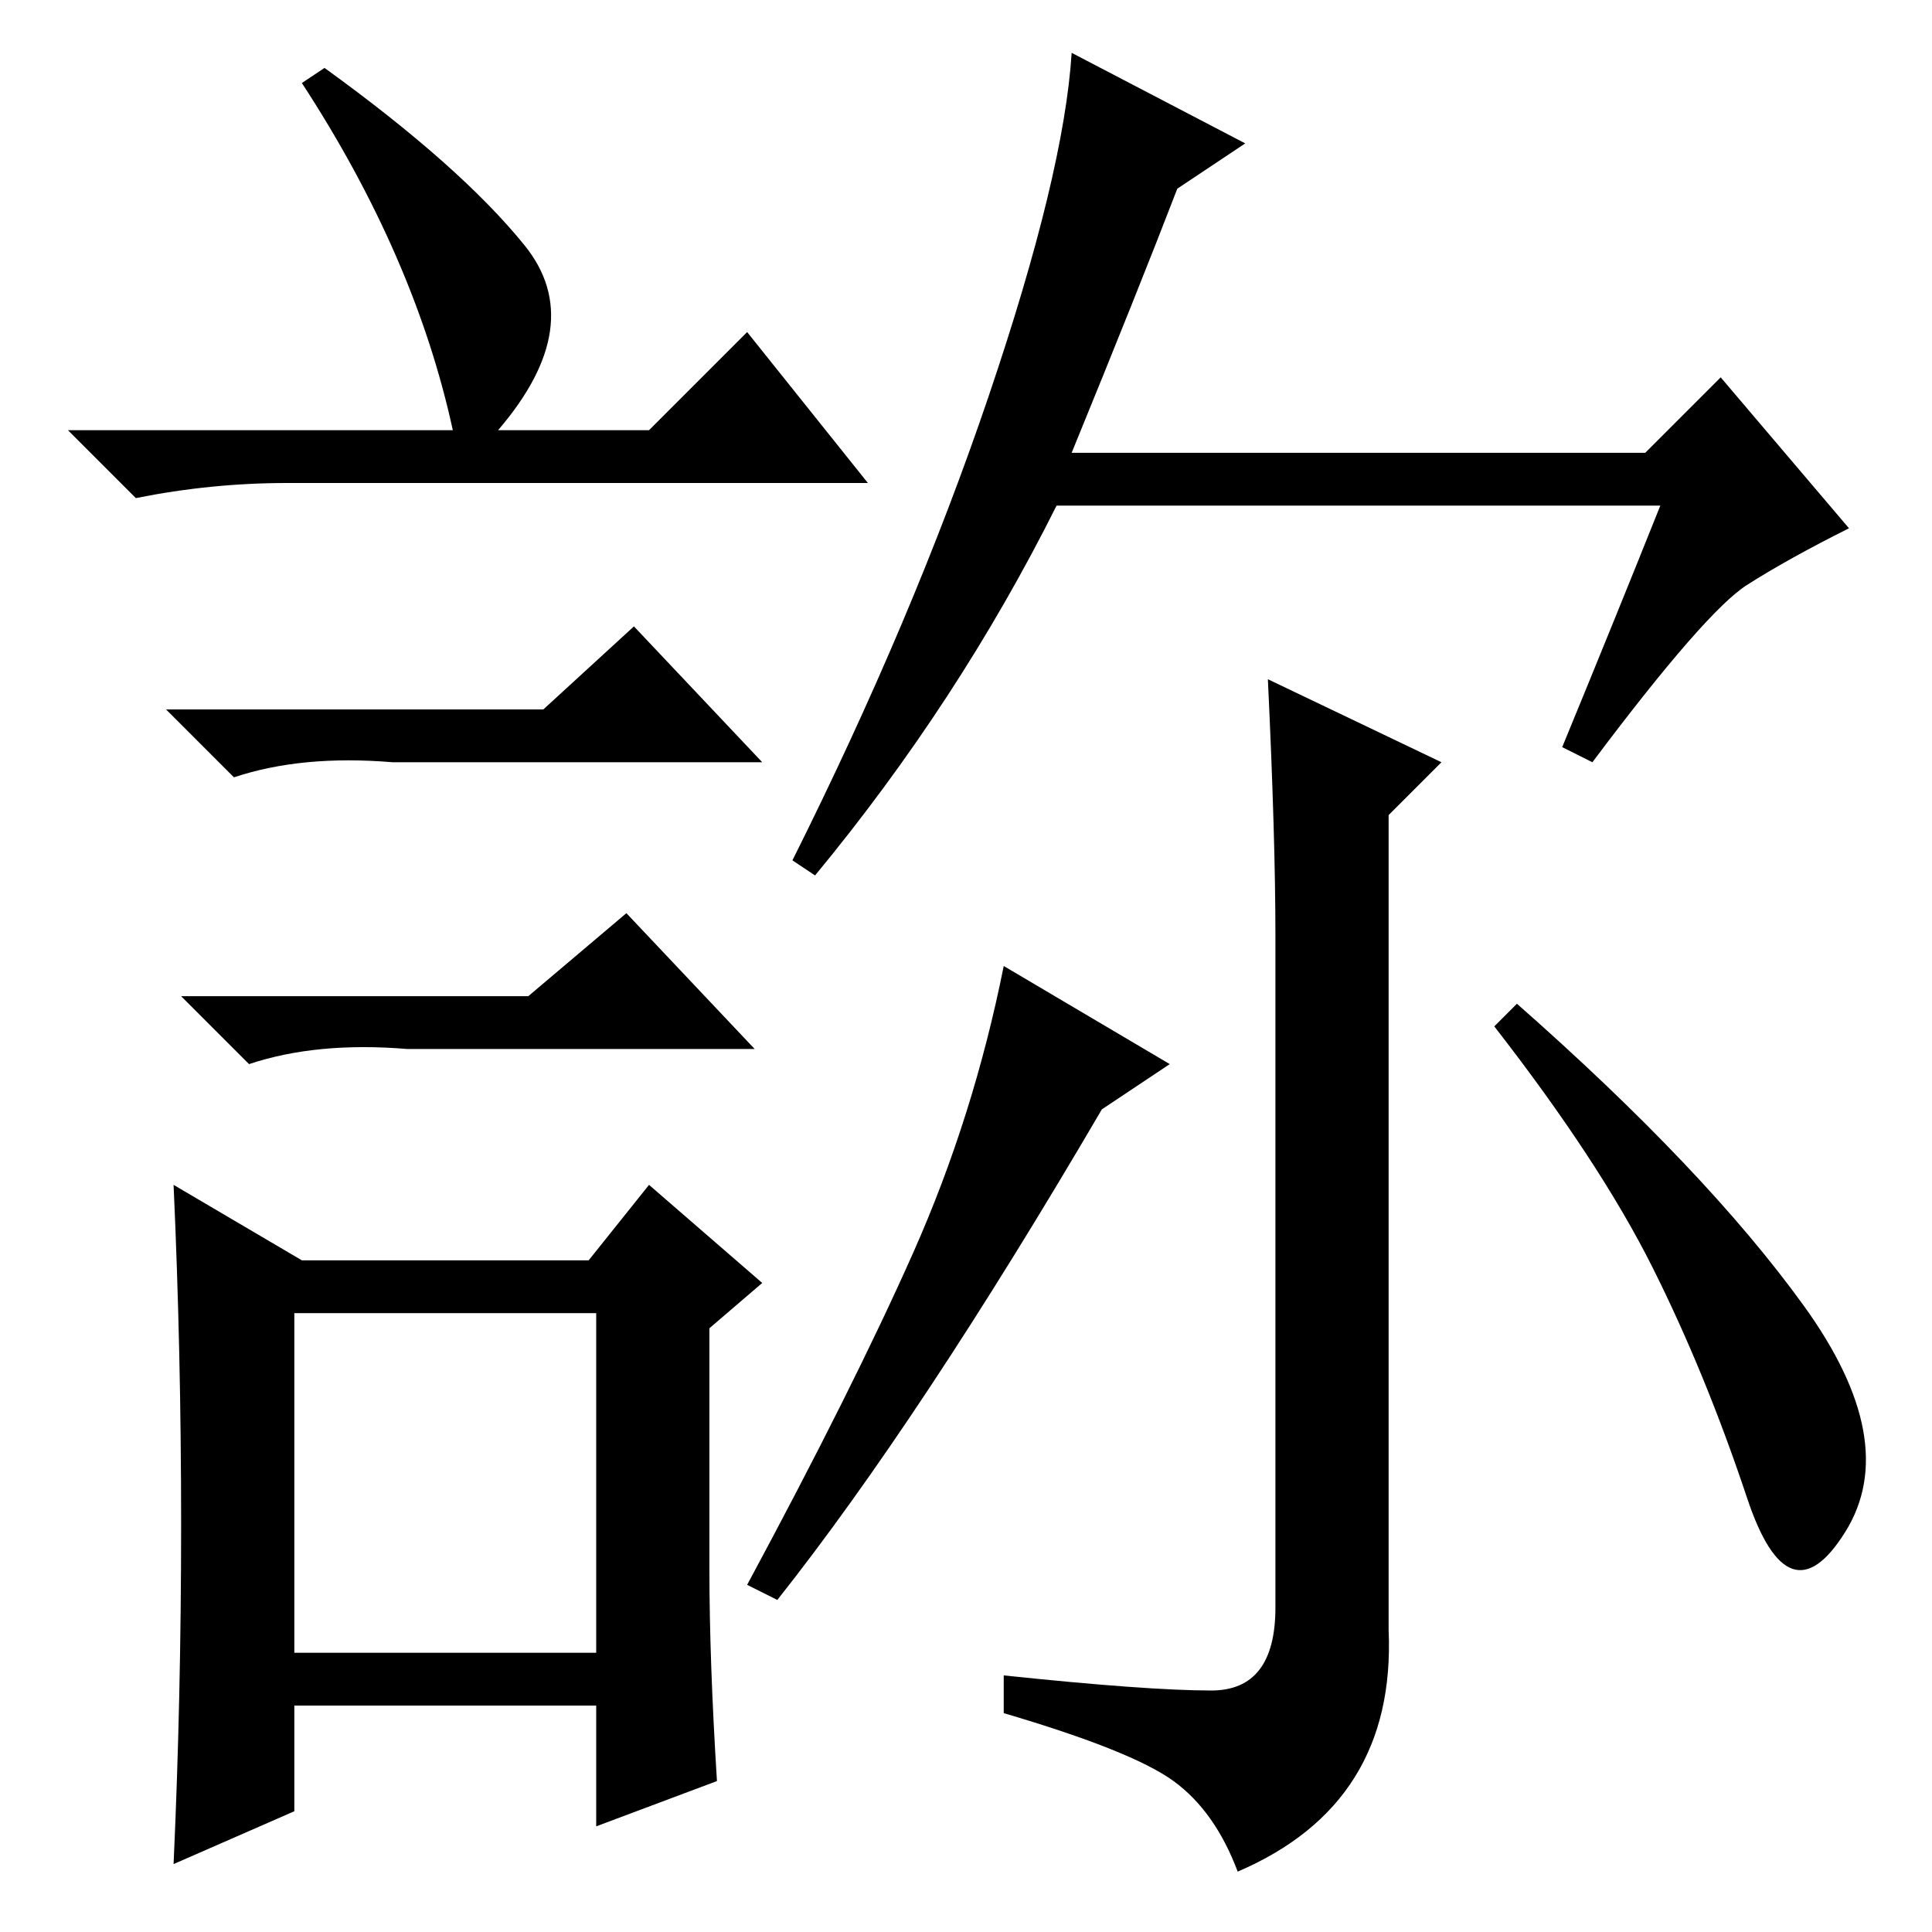 <?xml version="1.0" standalone="no"?>
<!DOCTYPE svg PUBLIC "-//W3C//DTD SVG 1.1//EN" "http://www.w3.org/Graphics/SVG/1.1/DTD/svg11.dtd" >
<svg xmlns="http://www.w3.org/2000/svg" xmlns:xlink="http://www.w3.org/1999/xlink" version="1.1" viewBox="0 -36 256 256">
  <g transform="matrix(1 0 0 -1 0 220)">
   <path fill="currentColor"
d="M156 231q-5 -13 -14 -35h76l10 10l17 -20q-8 -4 -13.5 -7.5t-20.5 -23.5l-4 2q7 17 13 32h-80q-13 -26 -32 -49l-3 2q16 32 26 61.5t11 45.5l23 -12zM160.5 32q8.5 0 8.5 11v89q0 13 -1 34l23 -11l-7 -7v-108q1 -23 -20 -32q-3 8 -8.5 12t-22.5 9v5q19 -2 27.5 -2z
M146 109q-24 -41 -43 -65l-4 2q14 26 22 44t12 38l22 -13zM239 83q13 -18 5.5 -30t-13 4.5t-12.5 30.5t-21 32l3 3q25 -22 38 -40zM43 247q18 -13 26.5 -23.5t-3.5 -24.5h20l13 13l16 -20h-77q-10 0 -20 -2l-9 9h51q-5 23 -20 46zM39 37h40v45h-40v-45zM72 162l12 11l17 -18
h-49q-12 1 -21 -2l-9 9h50zM70 124l13 11l17 -18h-46q-12 1 -21 -2l-9 9h46zM94 48q0 -12 1 -28l-16 -6v16h-40v-14l-16 -7q1 22 1 45t-1 45l17 -10h38l8 10l15 -13l-7 -6v-32z" />
  </g>

</svg>
